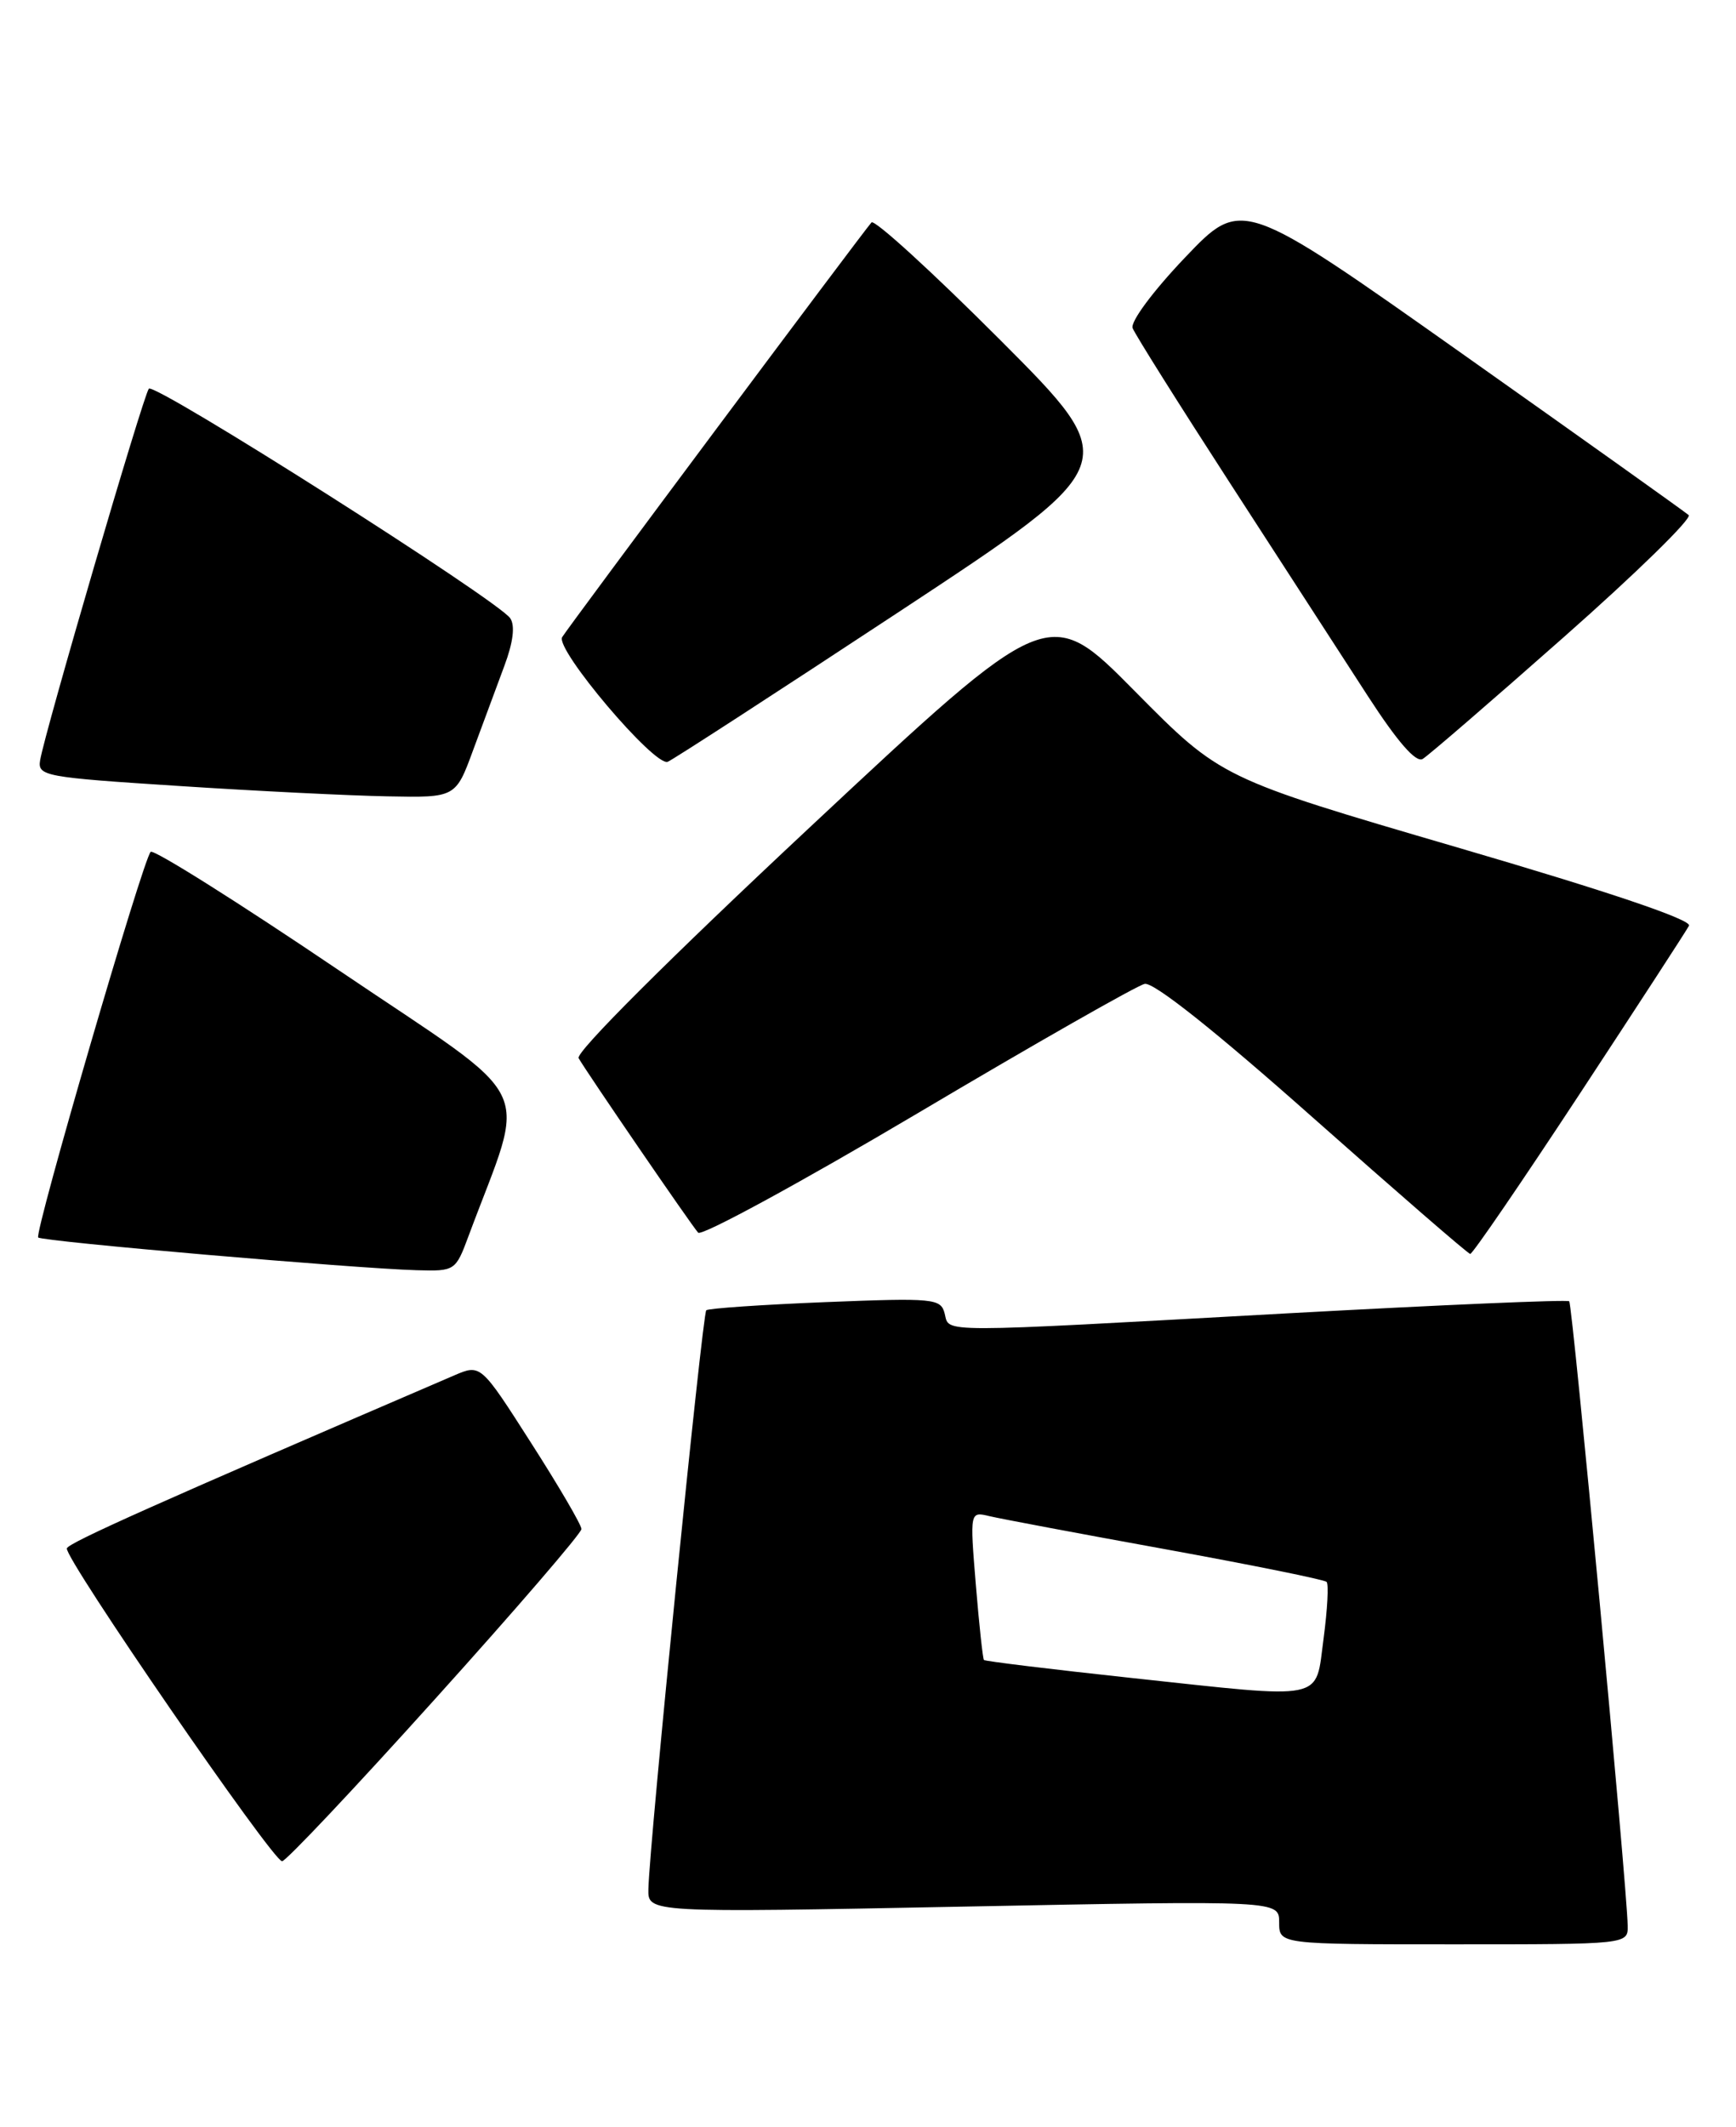 <?xml version="1.0" encoding="UTF-8" standalone="no"?>
<!DOCTYPE svg PUBLIC "-//W3C//DTD SVG 1.1//EN" "http://www.w3.org/Graphics/SVG/1.1/DTD/svg11.dtd" >
<svg xmlns="http://www.w3.org/2000/svg" xmlns:xlink="http://www.w3.org/1999/xlink" version="1.1" viewBox="0 0 209 256">
 <g >
 <path fill="currentColor"
d=" M 195.96 231.75 C 195.88 227.02 189.32 156.98 188.92 156.61 C 188.69 156.39 173.43 157.05 155.00 158.06 C 112.13 160.43 114.34 160.43 113.73 158.08 C 113.26 156.27 112.45 156.19 99.36 156.71 C 91.74 157.02 85.29 157.46 85.03 157.69 C 84.56 158.11 78.17 221.92 78.06 227.35 C 78.00 230.20 78.00 230.20 116.00 229.46 C 154.00 228.72 154.00 228.72 154.00 231.36 C 154.00 234.00 154.00 234.00 175.00 234.00 C 196.00 234.00 196.00 234.00 195.96 231.75 Z  M 52.39 204.46 C 62.08 193.72 70.00 184.52 70.00 184.02 C 70.00 183.52 67.27 178.85 63.93 173.64 C 57.87 164.16 57.87 164.16 54.68 165.53 C 19.09 180.83 8.30 185.64 8.05 186.34 C 7.66 187.40 32.85 224.00 33.96 224.00 C 34.42 224.00 42.71 215.21 52.39 204.46 Z  M 56.41 148.75 C 63.47 129.76 65.16 133.23 40.76 116.75 C 28.67 108.58 18.49 102.18 18.14 102.52 C 17.21 103.42 4.10 148.42 4.60 148.93 C 5.07 149.41 42.78 152.67 50.17 152.87 C 54.78 153.00 54.85 152.95 56.41 148.75 Z  M 190.13 131.73 C 197.08 121.15 203.03 112.01 203.34 111.41 C 203.72 110.71 193.70 107.32 175.46 101.99 C 146.99 93.66 146.99 93.66 136.62 83.18 C 126.25 72.69 126.25 72.69 97.63 99.44 C 80.53 115.42 69.27 126.66 69.66 127.35 C 70.63 129.05 83.17 147.36 84.05 148.35 C 84.46 148.81 96.34 142.35 110.46 133.99 C 124.57 125.62 136.88 118.61 137.81 118.41 C 138.88 118.18 146.28 124.05 158.00 134.45 C 168.18 143.47 176.72 150.88 177.00 150.91 C 177.28 150.93 183.18 142.30 190.13 131.73 Z  M 56.97 90.25 C 58.14 87.09 59.83 82.54 60.72 80.14 C 61.78 77.31 62.03 75.30 61.43 74.41 C 59.97 72.25 18.60 45.98 17.92 46.78 C 17.26 47.55 5.38 88.15 4.83 91.50 C 4.52 93.40 5.35 93.55 21.50 94.59 C 30.85 95.20 42.18 95.76 46.68 95.84 C 54.86 96.00 54.86 96.00 56.97 90.25 Z  M 108.39 73.53 C 135.28 55.81 135.28 55.81 120.42 40.92 C 112.25 32.74 105.27 26.37 104.92 26.77 C 103.77 28.07 68.41 75.46 67.68 76.68 C 66.81 78.13 78.80 92.29 80.39 91.68 C 81.00 91.44 93.60 83.27 108.39 73.53 Z  M 188.30 76.65 C 196.99 68.98 203.74 62.38 203.30 61.99 C 202.86 61.60 190.58 52.85 176.01 42.55 C 149.51 23.82 149.51 23.82 142.68 30.98 C 138.81 35.04 136.07 38.73 136.36 39.49 C 136.64 40.23 141.93 48.64 148.10 58.17 C 154.28 67.70 161.74 79.23 164.69 83.79 C 168.25 89.28 170.47 91.83 171.28 91.34 C 171.95 90.94 179.61 84.33 188.30 76.65 Z  M 136.11 201.93 C 126.55 200.90 118.61 199.93 118.46 199.78 C 118.32 199.63 117.88 195.54 117.48 190.70 C 116.76 181.90 116.76 181.90 119.13 182.47 C 120.43 182.78 129.99 184.58 140.36 186.46 C 150.74 188.35 159.45 190.11 159.71 190.38 C 159.98 190.64 159.81 193.70 159.35 197.18 C 158.32 204.82 159.94 204.49 136.11 201.93 Z "/>
</g>
</svg>